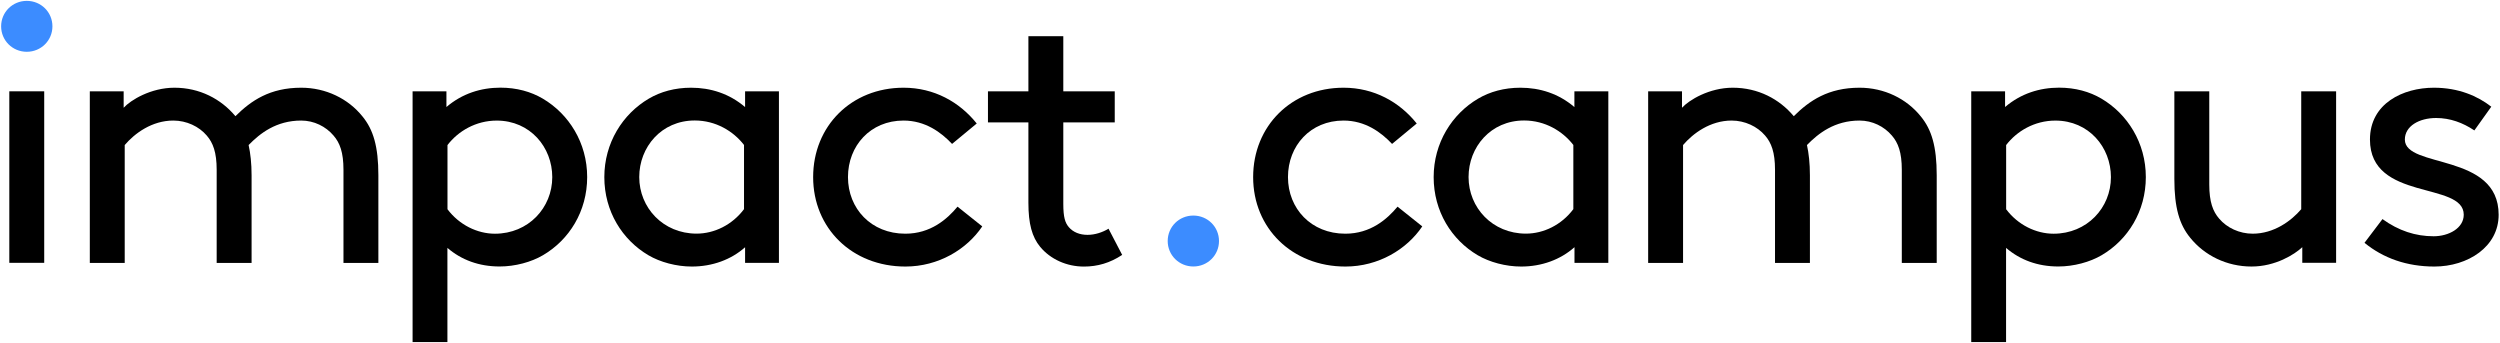 <svg
  width="175"
  height="24"
  viewBox="0 0 175 24"
  fill="none"
  xmlns="http://www.w3.org/2000/svg"
  class="header_logo"
>
  <path d="M3.095 6.392H0.652V18.398H3.095V6.392Z" fill="currentColor"></path>
  <path
    d="M8.656 6.393V7.543C9.144 7.005 10.562 6.14 12.209 6.14C13.983 6.14 15.475 6.931 16.479 8.133C17.584 7.037 18.896 6.14 21.084 6.14C22.81 6.14 24.377 6.905 25.381 8.16C26.13 9.077 26.486 10.253 26.486 12.272V18.405H24.043V11.887C24.043 10.659 23.788 9.995 23.347 9.488C22.805 8.85 21.982 8.439 21.084 8.439C19.337 8.439 18.2 9.335 17.403 10.153C17.531 10.738 17.611 11.429 17.611 12.272V18.405H15.167V11.887C15.167 10.659 14.912 9.995 14.472 9.488C13.93 8.85 13.059 8.439 12.129 8.439C10.637 8.439 9.426 9.335 8.73 10.153V18.405H6.287V6.393H8.656Z"
    fill="currentColor"
  ></path>
  <path
    d="M31.324 23.943H28.881V6.395H31.25V7.491C32.355 6.548 33.666 6.136 35.032 6.136C36.163 6.136 37.167 6.416 37.99 6.901C39.817 7.977 41.102 9.991 41.102 12.395C41.102 14.794 39.844 16.788 38.011 17.863C37.188 18.348 36.057 18.654 34.973 18.654C33.534 18.654 32.296 18.195 31.319 17.352V23.943H31.324ZM31.324 14.647C32.148 15.743 33.412 16.36 34.644 16.36C36.986 16.36 38.659 14.546 38.659 12.4C38.659 10.307 37.114 8.441 34.771 8.441C33.306 8.441 32.068 9.184 31.324 10.154V14.647Z"
    fill="currentColor"
  ></path>
  <path
    d="M52.161 17.303C51.184 18.173 49.872 18.658 48.427 18.658C47.344 18.658 46.212 18.352 45.389 17.867C43.562 16.791 42.303 14.798 42.303 12.399C42.303 10 43.589 7.98 45.416 6.905C46.239 6.42 47.243 6.14 48.374 6.14C49.739 6.14 51.051 6.551 52.156 7.495V6.393H54.525V18.399H52.156V17.303H52.161ZM52.081 10.148C51.333 9.177 50.1 8.434 48.634 8.434C46.292 8.434 44.747 10.3 44.747 12.394C44.747 14.54 46.42 16.354 48.762 16.354C49.999 16.354 51.258 15.742 52.081 14.64V10.148Z"
    fill="currentColor"
  ></path>
  <path
    d="M68.758 15.847C67.675 17.456 65.694 18.658 63.378 18.658C59.644 18.658 56.92 15.974 56.92 12.399C56.92 8.824 59.596 6.14 63.251 6.14C65.386 6.14 67.165 7.137 68.371 8.645L66.645 10.074C65.874 9.256 64.764 8.439 63.245 8.439C60.93 8.439 59.358 10.2 59.358 12.399C59.358 14.598 60.977 16.359 63.373 16.359C65.147 16.359 66.305 15.336 67.027 14.466L68.758 15.847Z"
    fill="currentColor"
  ></path>
  <path
    d="M78.552 17.843C77.703 18.407 76.826 18.66 75.876 18.66C74.665 18.66 73.533 18.148 72.811 17.278C72.243 16.588 71.988 15.67 71.988 14.188V8.568H69.157V6.395H71.988V2.536H74.431V6.395H78.032V8.568H74.431V14.268C74.431 15.211 74.558 15.596 74.819 15.902C75.127 16.261 75.589 16.44 76.13 16.44C76.646 16.44 77.188 16.261 77.596 16.008L78.552 17.843Z"
    fill="currentColor"
  ></path>
  <path
    d="M83.535 15.089C84.533 15.089 85.33 15.88 85.33 16.872C85.33 17.863 84.533 18.654 83.535 18.654C82.536 18.654 81.739 17.863 81.739 16.872C81.739 15.875 82.536 15.089 83.535 15.089Z"
    fill="#3C8CFF"
  ></path>
  <path
    d="M1.875 0.061C2.873 0.061 3.67 0.851 3.67 1.843C3.67 2.834 2.873 3.625 1.875 3.625C0.876 3.625 0.079 2.834 0.079 1.843C0.079 0.851 0.876 0.061 1.875 0.061Z"
    fill="#3C8CFF"
  ></path>
  <path
    d="M99.559 15.847C98.475 17.456 96.494 18.658 94.179 18.658C90.445 18.658 87.72 15.974 87.72 12.399C87.72 8.824 90.397 6.14 94.051 6.14C96.186 6.14 97.966 7.137 99.171 8.645L97.445 10.074C96.675 9.256 95.565 8.439 94.046 8.439C91.73 8.439 90.158 10.2 90.158 12.399C90.158 14.598 91.778 16.359 94.173 16.359C95.947 16.359 97.105 15.336 97.828 14.466L99.559 15.847Z"
    fill="currentColor"
  ></path>
  <path
    d="M110.214 17.303C109.237 18.173 107.925 18.658 106.48 18.658C105.396 18.658 104.265 18.352 103.442 17.867C101.615 16.791 100.356 14.798 100.356 12.399C100.356 10 101.641 7.98 103.468 6.905C104.292 6.42 105.295 6.14 106.427 6.14C107.792 6.14 109.104 6.551 110.208 7.495V6.393H112.583V18.399H110.214V17.303ZM110.134 10.148C109.385 9.177 108.153 8.434 106.687 8.434C104.345 8.434 102.799 10.3 102.799 12.394C102.799 14.54 104.472 16.354 106.815 16.354C108.052 16.354 109.311 15.742 110.134 14.64V10.148Z"
    fill="currentColor"
  ></path>
  <path
    d="M117.74 6.393V7.543C118.228 7.005 119.646 6.14 121.292 6.14C123.066 6.14 124.559 6.931 125.563 8.133C126.667 7.037 127.98 6.14 130.169 6.14C131.895 6.14 133.461 6.905 134.465 8.16C135.214 9.077 135.57 10.253 135.57 12.272V18.405H133.126V11.887C133.126 10.659 132.871 9.995 132.431 9.488C131.889 8.85 131.066 8.439 130.169 8.439C128.421 8.439 127.284 9.335 126.487 10.153C126.615 10.738 126.694 11.429 126.694 12.272V18.405H124.251V11.887C124.251 10.659 123.996 9.995 123.556 9.488C123.013 8.85 122.138 8.439 121.213 8.439C119.721 8.439 118.51 9.335 117.814 10.153V18.405H115.371V6.393H117.74Z"
    fill="currentColor"
  ></path>
  <path
    d="M140.43 23.943H137.987V6.395H140.355V7.491C141.461 6.548 142.773 6.136 144.138 6.136C145.269 6.136 146.273 6.416 147.096 6.901C148.922 7.977 150.208 9.991 150.208 12.395C150.208 14.794 148.949 16.788 147.117 17.863C146.293 18.348 145.163 18.654 144.079 18.654C142.639 18.654 141.402 18.195 140.425 17.352V23.943H140.43ZM140.43 14.647C141.254 15.743 142.518 16.36 143.749 16.36C146.092 16.36 147.765 14.546 147.765 12.4C147.765 10.307 146.22 8.441 143.877 8.441C142.411 8.441 141.173 9.184 140.43 10.154V14.647Z"
    fill="currentColor"
  ></path>
  <path
    d="M153.31 16.637C152.561 15.72 152.205 14.544 152.205 12.524V6.392H154.649V12.909C154.649 14.138 154.904 14.802 155.344 15.308C155.886 15.946 156.757 16.358 157.687 16.358C159.179 16.358 160.389 15.461 161.086 14.644V6.392H163.528V18.398H161.16V17.302C160.618 17.813 159.279 18.657 157.606 18.657C155.88 18.657 154.314 17.887 153.31 16.637Z"
    fill="currentColor"
  ></path>
  <path
    d="M170.407 18.658C168.479 18.658 166.827 18.073 165.515 16.997L166.773 15.336C167.905 16.153 169.09 16.538 170.354 16.538C171.411 16.538 172.462 15.974 172.462 15.03C172.462 12.678 165.897 14.113 165.897 9.768C165.897 7.237 168.213 6.14 170.374 6.14C172.101 6.14 173.439 6.725 174.39 7.469L173.205 9.13C172.409 8.592 171.506 8.26 170.529 8.26C169.345 8.26 168.34 8.824 168.34 9.768C168.34 11.814 174.905 10.664 174.905 15.03C174.911 17.276 172.748 18.658 170.407 18.658Z"
    fill="currentColor"
  ></path>
</svg>
